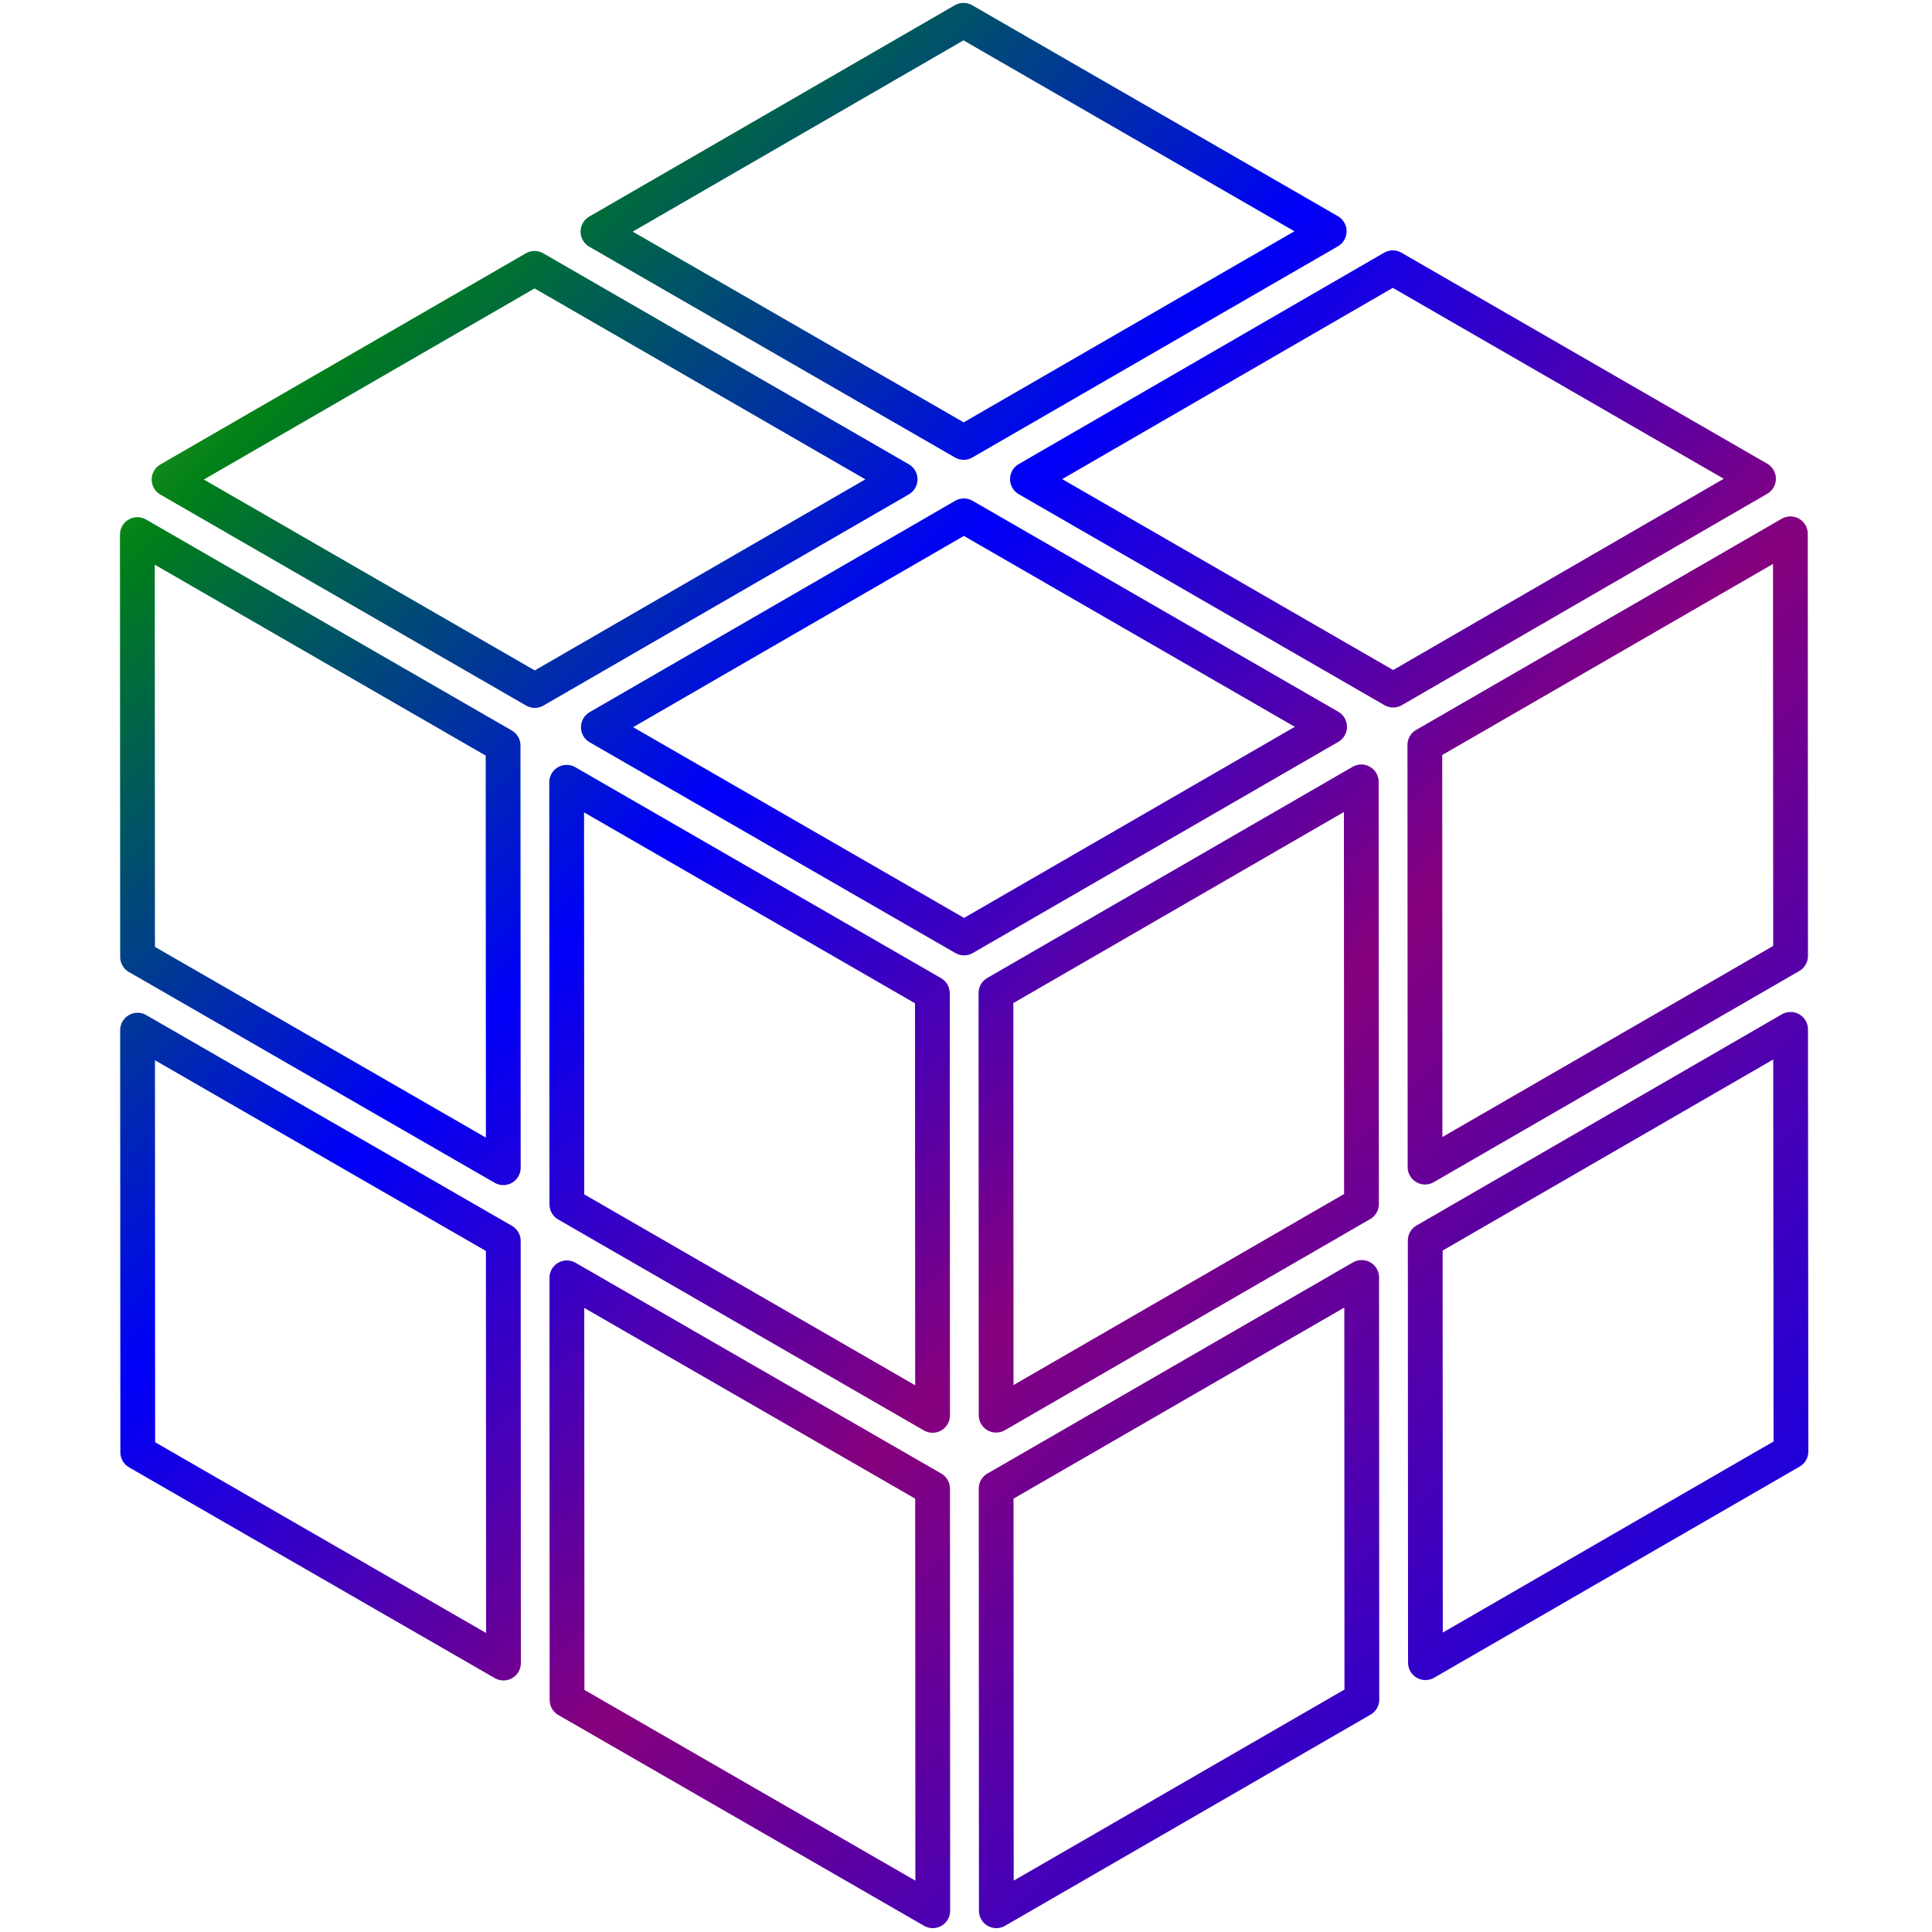 <svg xmlns="http://www.w3.org/2000/svg" version="1.1" xmlns:xlink="http://www.w3.org/1999/xlink" viewBox="0 0 100 100">
 <defs>  
  <linearGradient id="g" x1="0%" y1="0%" x2="100%" y2="0%">
   <stop offset="0%" style="stop-color:#FF0018;"/>
   <stop offset="5%" style="stop-color:#FFA52C;"/>
   <stop offset="15%" style="stop-color:#FFFF41;"/>
   <stop offset="25%" style="stop-color:#008018;"/>
   <stop offset="35%" style="stop-color:#0000F9;"/>
   <stop offset="45%" style="stop-color:#86007D;"/>
   <stop offset="60%" style="stop-color:#0000F9;"/>
   <stop offset="70%" style="stop-color:#008018;"/>
   <stop offset="80%" style="stop-color:#FFFF41;"/>
   <stop offset="90%" style="stop-color:#FFA52C;"/>
   <stop offset="100%" style="stop-color:#FF0018;"/>
  </linearGradient>
  <pattern id="p" x="0" y="-70" width="600" height="500" patternUnits="userSpaceOnUse">
   <g transform="rotate(45)">
    <rect x="0" y="0" width="300" height="500" fill="url(#g)">
     <animate attributeType="XML" attributeName="x" from="0" to="300" dur="10s" repeatCount="indefinite"/>
    </rect>
    <rect x="-300" y="0" width="300" height="500" fill="url(#g)">
     <animate attributeType="XML" attributeName="x" from="-300" to="0" dur="10s" repeatCount="indefinite"/>
    </rect>
   </g>
  </pattern>
 </defs>
 <g fill="none" stroke="url(#p)" stroke-linejoin="round" stroke-width="1.8">
  <path d="M72.09 13.86L53.18 24.8l18.93 10.92 18.91-10.94z"/>
  <path d="M49.87 1.05L30.95 11.99 49.88 22.9 68.8 11.97z"/>
  <path d="M27.67 13.89L8.75 24.82l18.93 10.92 18.91-10.93z"/>
  <path d="M49.89 26.7L30.97 37.64 49.9 48.55l18.92-10.93z"/>
  <path d="M7.11 27.67l.01 21.86 18.93 10.91-.01-21.85z"/>
  <path d="M29.33 40.49l.01 21.85 18.93 10.92-.01-21.85z"/>
  <path d="M7.12 53.32l.01 21.85 18.93 10.91-.01-21.85z"/>
  <path d="M29.34 66.14l.01 21.85L48.28 98.9l-.01-21.85z"/>
  <path d="M51.57 98.9l18.92-10.93-.01-21.85-18.92 10.93z"/>
  <path d="M73.78 86.06L92.7 75.13l-.02-21.85-18.91 10.93z"/>
  <path d="M73.76 60.41l18.92-10.93-.01-21.85-18.92 10.93z"/>
  <path d="M51.55 51.4l.01 21.85 18.91-10.93-.01-21.85z"/>
 </g>
</svg>

